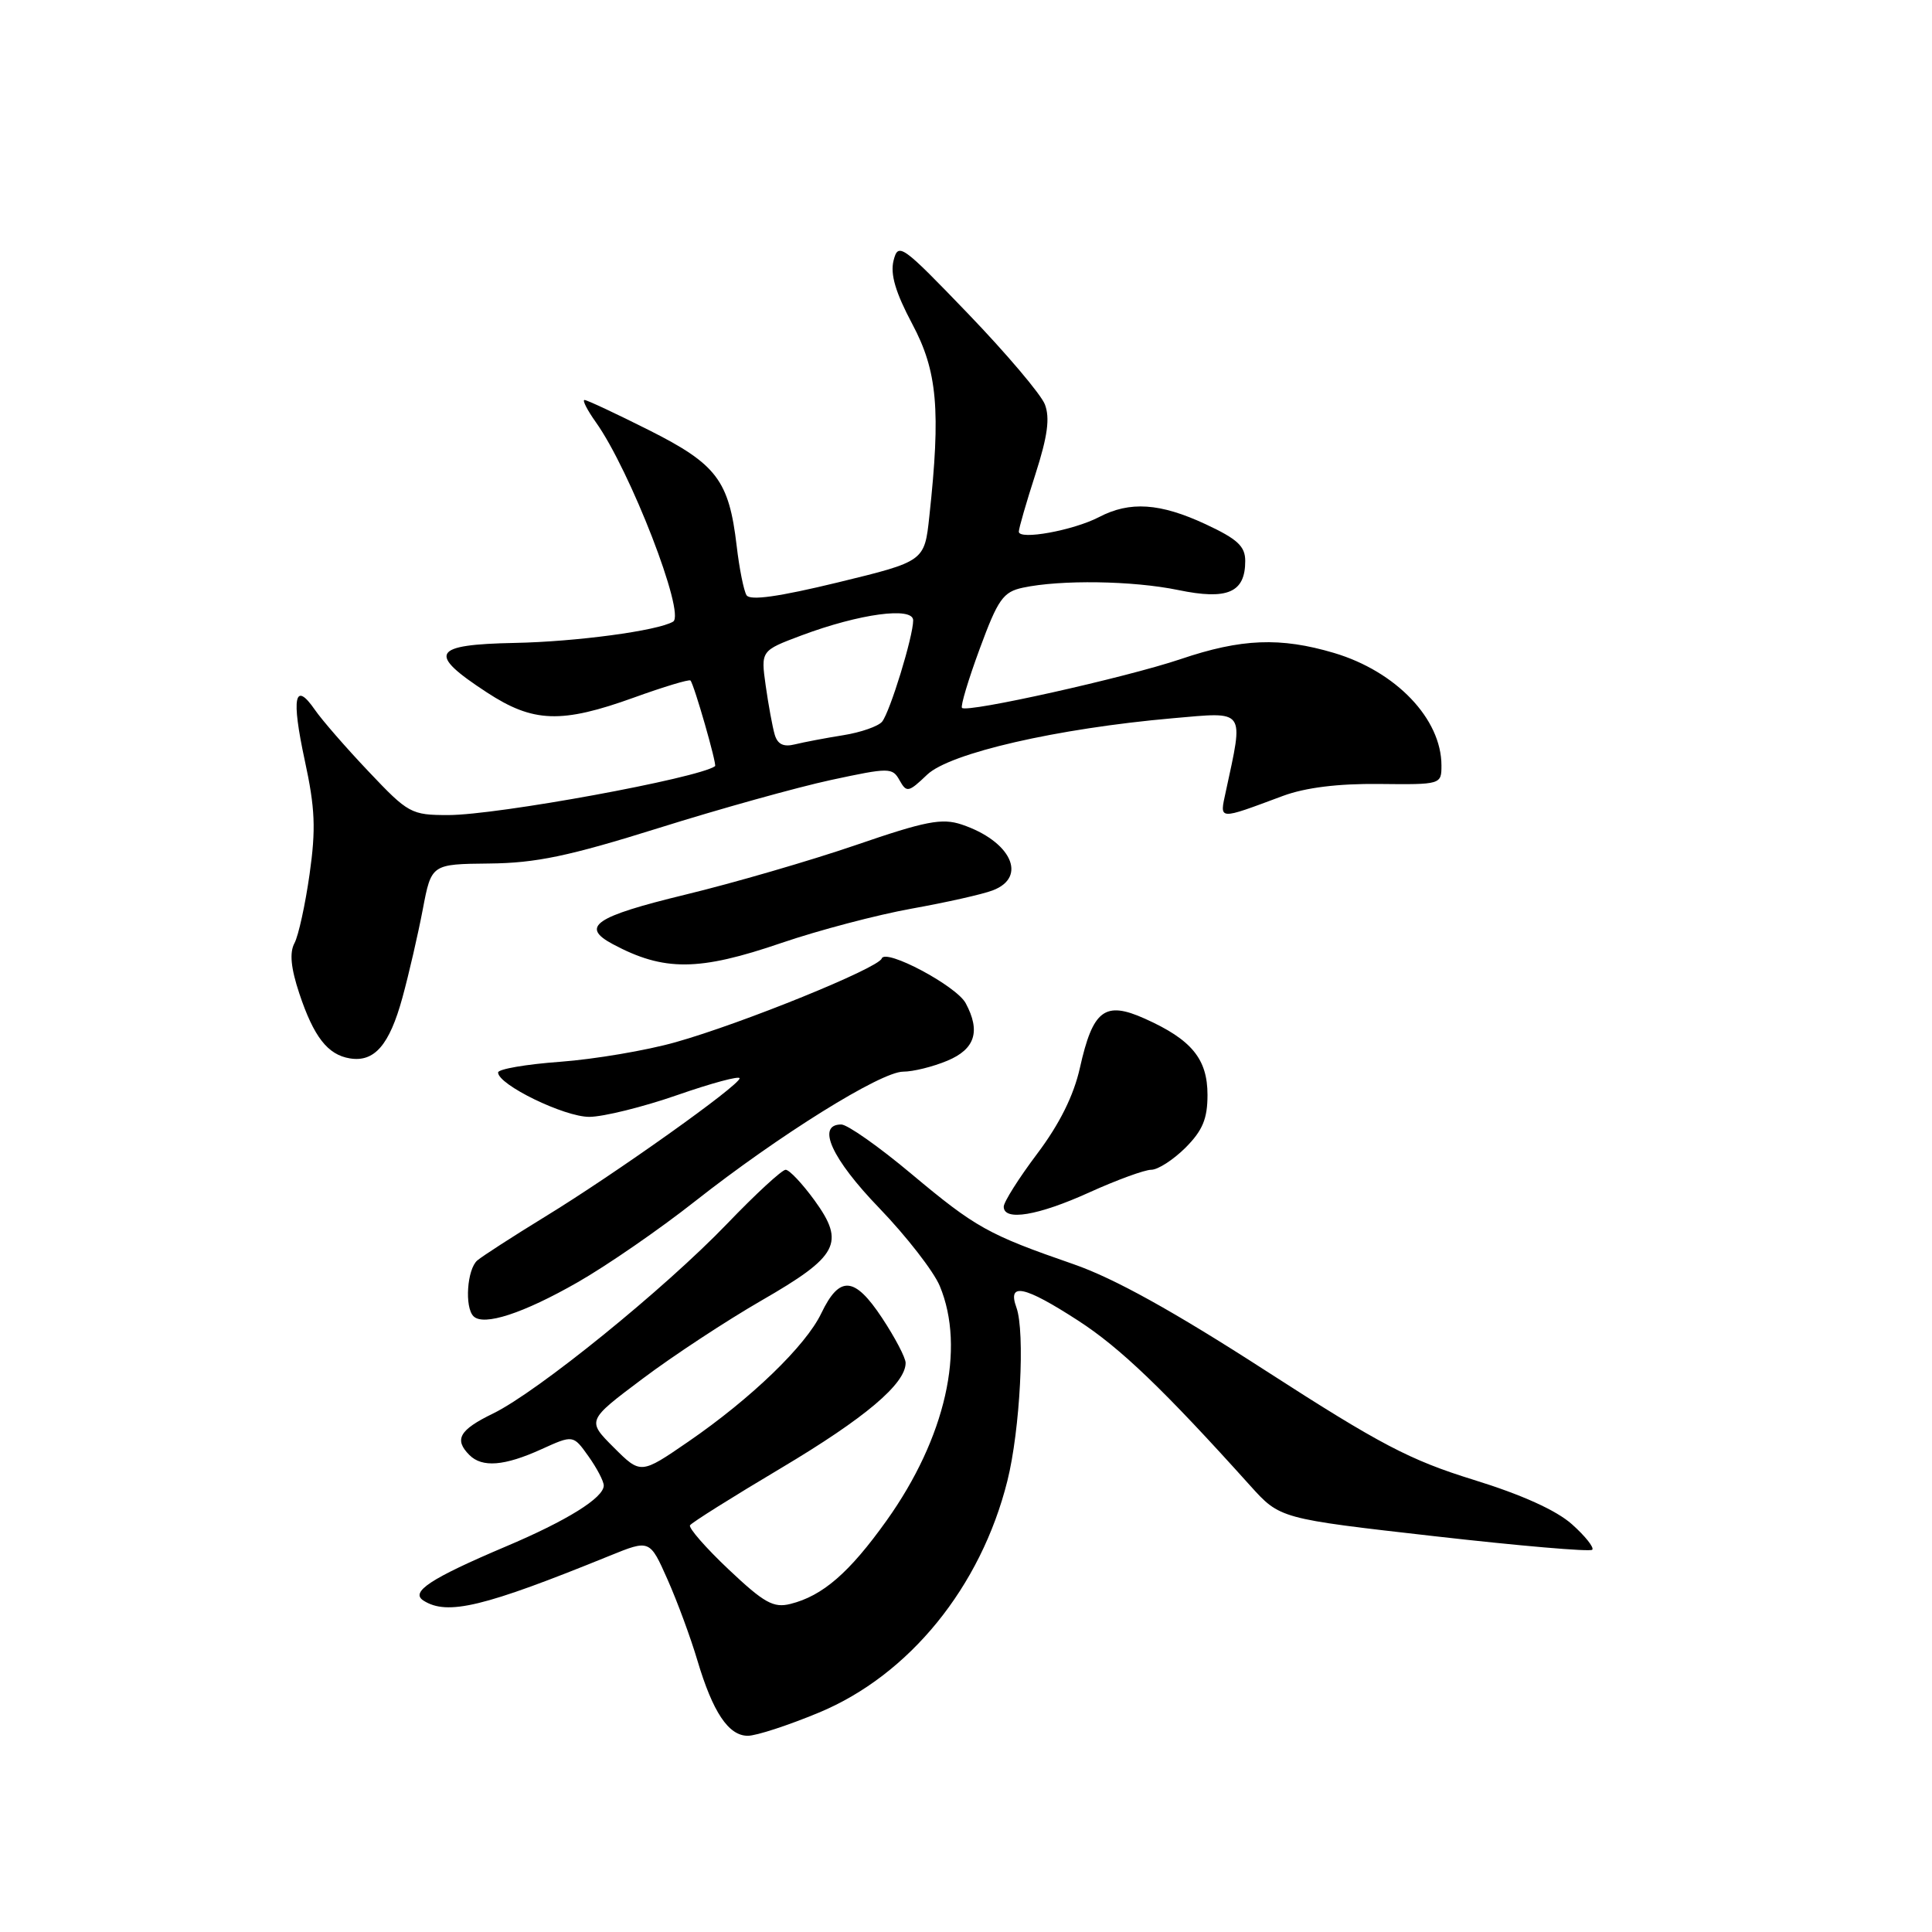 <?xml version="1.0" encoding="UTF-8" standalone="no"?>
<!DOCTYPE svg PUBLIC "-//W3C//DTD SVG 1.1//EN" "http://www.w3.org/Graphics/SVG/1.1/DTD/svg11.dtd" >
<svg xmlns="http://www.w3.org/2000/svg" xmlns:xlink="http://www.w3.org/1999/xlink" version="1.1" viewBox="0 0 256 256">
 <g >
 <path fill="currentColor"
d=" M 108.53 226.92 C 120.48 221.95 129.97 210.28 133.48 196.23 C 135.17 189.50 135.85 176.46 134.68 173.25 C 133.46 169.89 135.71 170.36 142.85 174.98 C 148.42 178.58 154.22 184.14 165.67 196.87 C 169.60 201.23 169.60 201.23 190.03 203.55 C 201.27 204.83 210.69 205.64 210.98 205.35 C 211.26 205.07 210.06 203.55 208.30 201.98 C 206.22 200.12 201.63 198.05 195.25 196.08 C 186.82 193.47 182.86 191.40 167.72 181.63 C 155.51 173.75 147.63 169.38 142.27 167.52 C 130.92 163.59 129.29 162.68 120.72 155.51 C 116.45 151.93 112.28 149.00 111.47 149.00 C 108.13 149.00 110.20 153.55 116.52 160.09 C 120.10 163.81 123.70 168.44 124.52 170.39 C 127.98 178.67 125.29 190.53 117.48 201.48 C 112.54 208.40 109.01 211.46 104.73 212.53 C 102.49 213.09 101.25 212.40 96.56 207.97 C 93.52 205.10 91.22 202.46 91.43 202.11 C 91.65 201.75 97.09 198.34 103.51 194.52 C 114.61 187.91 120.00 183.36 120.00 180.59 C 120.00 179.91 118.59 177.22 116.87 174.62 C 113.23 169.12 111.25 168.97 108.83 174.01 C 106.78 178.31 99.54 185.30 91.20 191.03 C 84.90 195.36 84.90 195.36 81.33 191.80 C 77.76 188.23 77.76 188.23 85.13 182.70 C 89.18 179.65 96.28 174.99 100.89 172.33 C 111.10 166.45 112.02 164.71 107.94 159.07 C 106.31 156.83 104.59 155.00 104.10 155.00 C 103.62 155.00 100.13 158.21 96.36 162.14 C 88.02 170.82 71.24 184.42 65.33 187.30 C 60.86 189.47 60.14 190.74 62.20 192.80 C 63.89 194.49 66.83 194.26 71.72 192.04 C 75.95 190.12 75.95 190.12 77.97 192.96 C 79.09 194.53 80.00 196.27 80.00 196.84 C 80.00 198.46 75.14 201.49 67.00 204.93 C 57.01 209.17 54.31 210.95 56.12 212.09 C 59.28 214.10 64.11 212.93 80.80 206.14 C 86.10 203.99 86.10 203.99 88.46 209.31 C 89.76 212.24 91.53 217.05 92.40 219.99 C 94.45 226.88 96.53 230.00 99.09 230.00 C 100.22 230.00 104.47 228.61 108.53 226.92 Z  M 76.54 169.91 C 80.43 167.69 87.41 162.87 92.05 159.21 C 103.24 150.40 116.73 142.00 119.68 142.00 C 120.99 142.00 123.62 141.35 125.53 140.55 C 129.20 139.02 129.96 136.65 127.96 132.93 C 126.74 130.64 117.30 125.62 116.83 127.01 C 116.39 128.28 98.36 135.61 89.51 138.10 C 85.66 139.19 78.79 140.35 74.25 140.69 C 69.71 141.02 66.00 141.66 66.00 142.11 C 66.00 143.73 74.77 148.00 78.09 147.99 C 79.96 147.98 85.21 146.68 89.75 145.10 C 94.29 143.52 98.00 142.52 98.00 142.88 C 98.00 143.81 81.45 155.58 72.22 161.22 C 67.98 163.82 63.94 166.43 63.25 167.01 C 61.89 168.17 61.54 173.21 62.74 174.41 C 64.08 175.75 69.34 174.03 76.54 169.91 Z  M 144.34 158.00 C 147.98 156.35 151.68 155.00 152.55 155.00 C 153.43 155.00 155.47 153.68 157.08 152.08 C 159.35 149.80 160.00 148.25 160.00 145.08 C 160.00 140.31 157.89 137.75 151.68 134.97 C 146.39 132.60 144.81 133.80 143.09 141.51 C 142.27 145.17 140.39 148.95 137.43 152.88 C 134.99 156.12 133.00 159.28 133.00 159.89 C 133.00 161.84 137.53 161.09 144.34 158.00 Z  M 53.32 132.20 C 54.18 129.07 55.39 123.80 56.02 120.50 C 57.16 114.50 57.16 114.50 64.83 114.42 C 71.01 114.36 75.36 113.45 87.27 109.72 C 95.39 107.17 105.67 104.31 110.12 103.35 C 117.85 101.69 118.25 101.69 119.20 103.40 C 120.13 105.06 120.39 105.00 122.85 102.65 C 125.86 99.78 140.07 96.52 155.41 95.17 C 165.15 94.32 164.81 93.83 162.42 104.91 C 161.60 108.72 161.29 108.70 170.00 105.46 C 172.97 104.36 177.30 103.82 182.75 103.88 C 190.94 103.97 191.00 103.95 191.00 101.43 C 191.00 95.26 184.99 88.97 176.77 86.52 C 169.65 84.41 164.49 84.61 156.43 87.34 C 149.15 89.79 128.15 94.48 127.47 93.80 C 127.25 93.58 128.31 90.05 129.82 85.96 C 132.24 79.39 132.92 78.43 135.54 77.87 C 140.55 76.80 150.09 76.94 156.11 78.18 C 162.66 79.54 165.00 78.52 165.00 74.33 C 165.00 72.38 163.97 71.43 159.75 69.46 C 153.71 66.65 149.71 66.38 145.62 68.52 C 142.21 70.29 135.00 71.60 135.00 70.45 C 135.00 70.00 135.99 66.58 137.20 62.83 C 138.82 57.79 139.14 55.38 138.45 53.58 C 137.93 52.25 133.35 46.84 128.27 41.56 C 119.47 32.41 119.02 32.09 118.40 34.53 C 117.95 36.35 118.66 38.75 120.88 42.93 C 124.21 49.17 124.67 54.32 123.14 68.44 C 122.50 74.38 122.50 74.38 111.04 77.17 C 103.17 79.08 99.38 79.61 98.92 78.87 C 98.55 78.27 97.96 75.32 97.61 72.31 C 96.59 63.65 94.96 61.51 86.00 57.00 C 81.62 54.80 77.78 53.00 77.45 53.00 C 77.13 53.00 77.80 54.32 78.95 55.94 C 83.50 62.32 90.87 81.36 89.19 82.37 C 87.16 83.58 76.36 85.03 68.21 85.19 C 57.22 85.41 56.57 86.56 64.50 91.74 C 70.65 95.77 74.39 95.90 84.03 92.42 C 87.96 91.00 91.32 89.99 91.49 90.17 C 91.97 90.68 95.02 101.32 94.75 101.52 C 92.58 103.11 65.91 108.00 59.40 108.00 C 54.49 108.00 54.10 107.79 48.86 102.25 C 45.86 99.09 42.65 95.40 41.73 94.06 C 39.03 90.15 38.58 92.39 40.38 100.74 C 41.76 107.10 41.87 109.84 41.02 115.84 C 40.45 119.86 39.55 123.98 39.02 124.97 C 38.34 126.23 38.54 128.27 39.66 131.64 C 41.57 137.38 43.42 139.76 46.35 140.24 C 49.61 140.78 51.60 138.48 53.32 132.20 Z  M 103.56 124.94 C 108.48 123.26 116.23 121.22 120.79 120.40 C 125.36 119.58 130.19 118.50 131.54 117.98 C 136.21 116.21 133.95 111.44 127.42 109.25 C 124.81 108.38 122.64 108.80 113.42 111.97 C 107.41 114.03 97.21 117.00 90.75 118.56 C 78.82 121.46 76.87 122.79 81.19 125.10 C 87.98 128.73 92.58 128.70 103.56 124.94 Z  M 102.65 97.33 C 102.36 96.33 101.82 93.41 101.46 90.86 C 100.81 86.22 100.81 86.22 106.19 84.20 C 113.91 81.31 121.00 80.36 121.00 82.20 C 121.00 84.34 117.93 94.33 116.88 95.63 C 116.37 96.24 114.06 97.05 111.73 97.42 C 109.40 97.79 106.53 98.34 105.34 98.63 C 103.82 99.01 103.03 98.63 102.65 97.33 Z "/>
</g>
</svg>